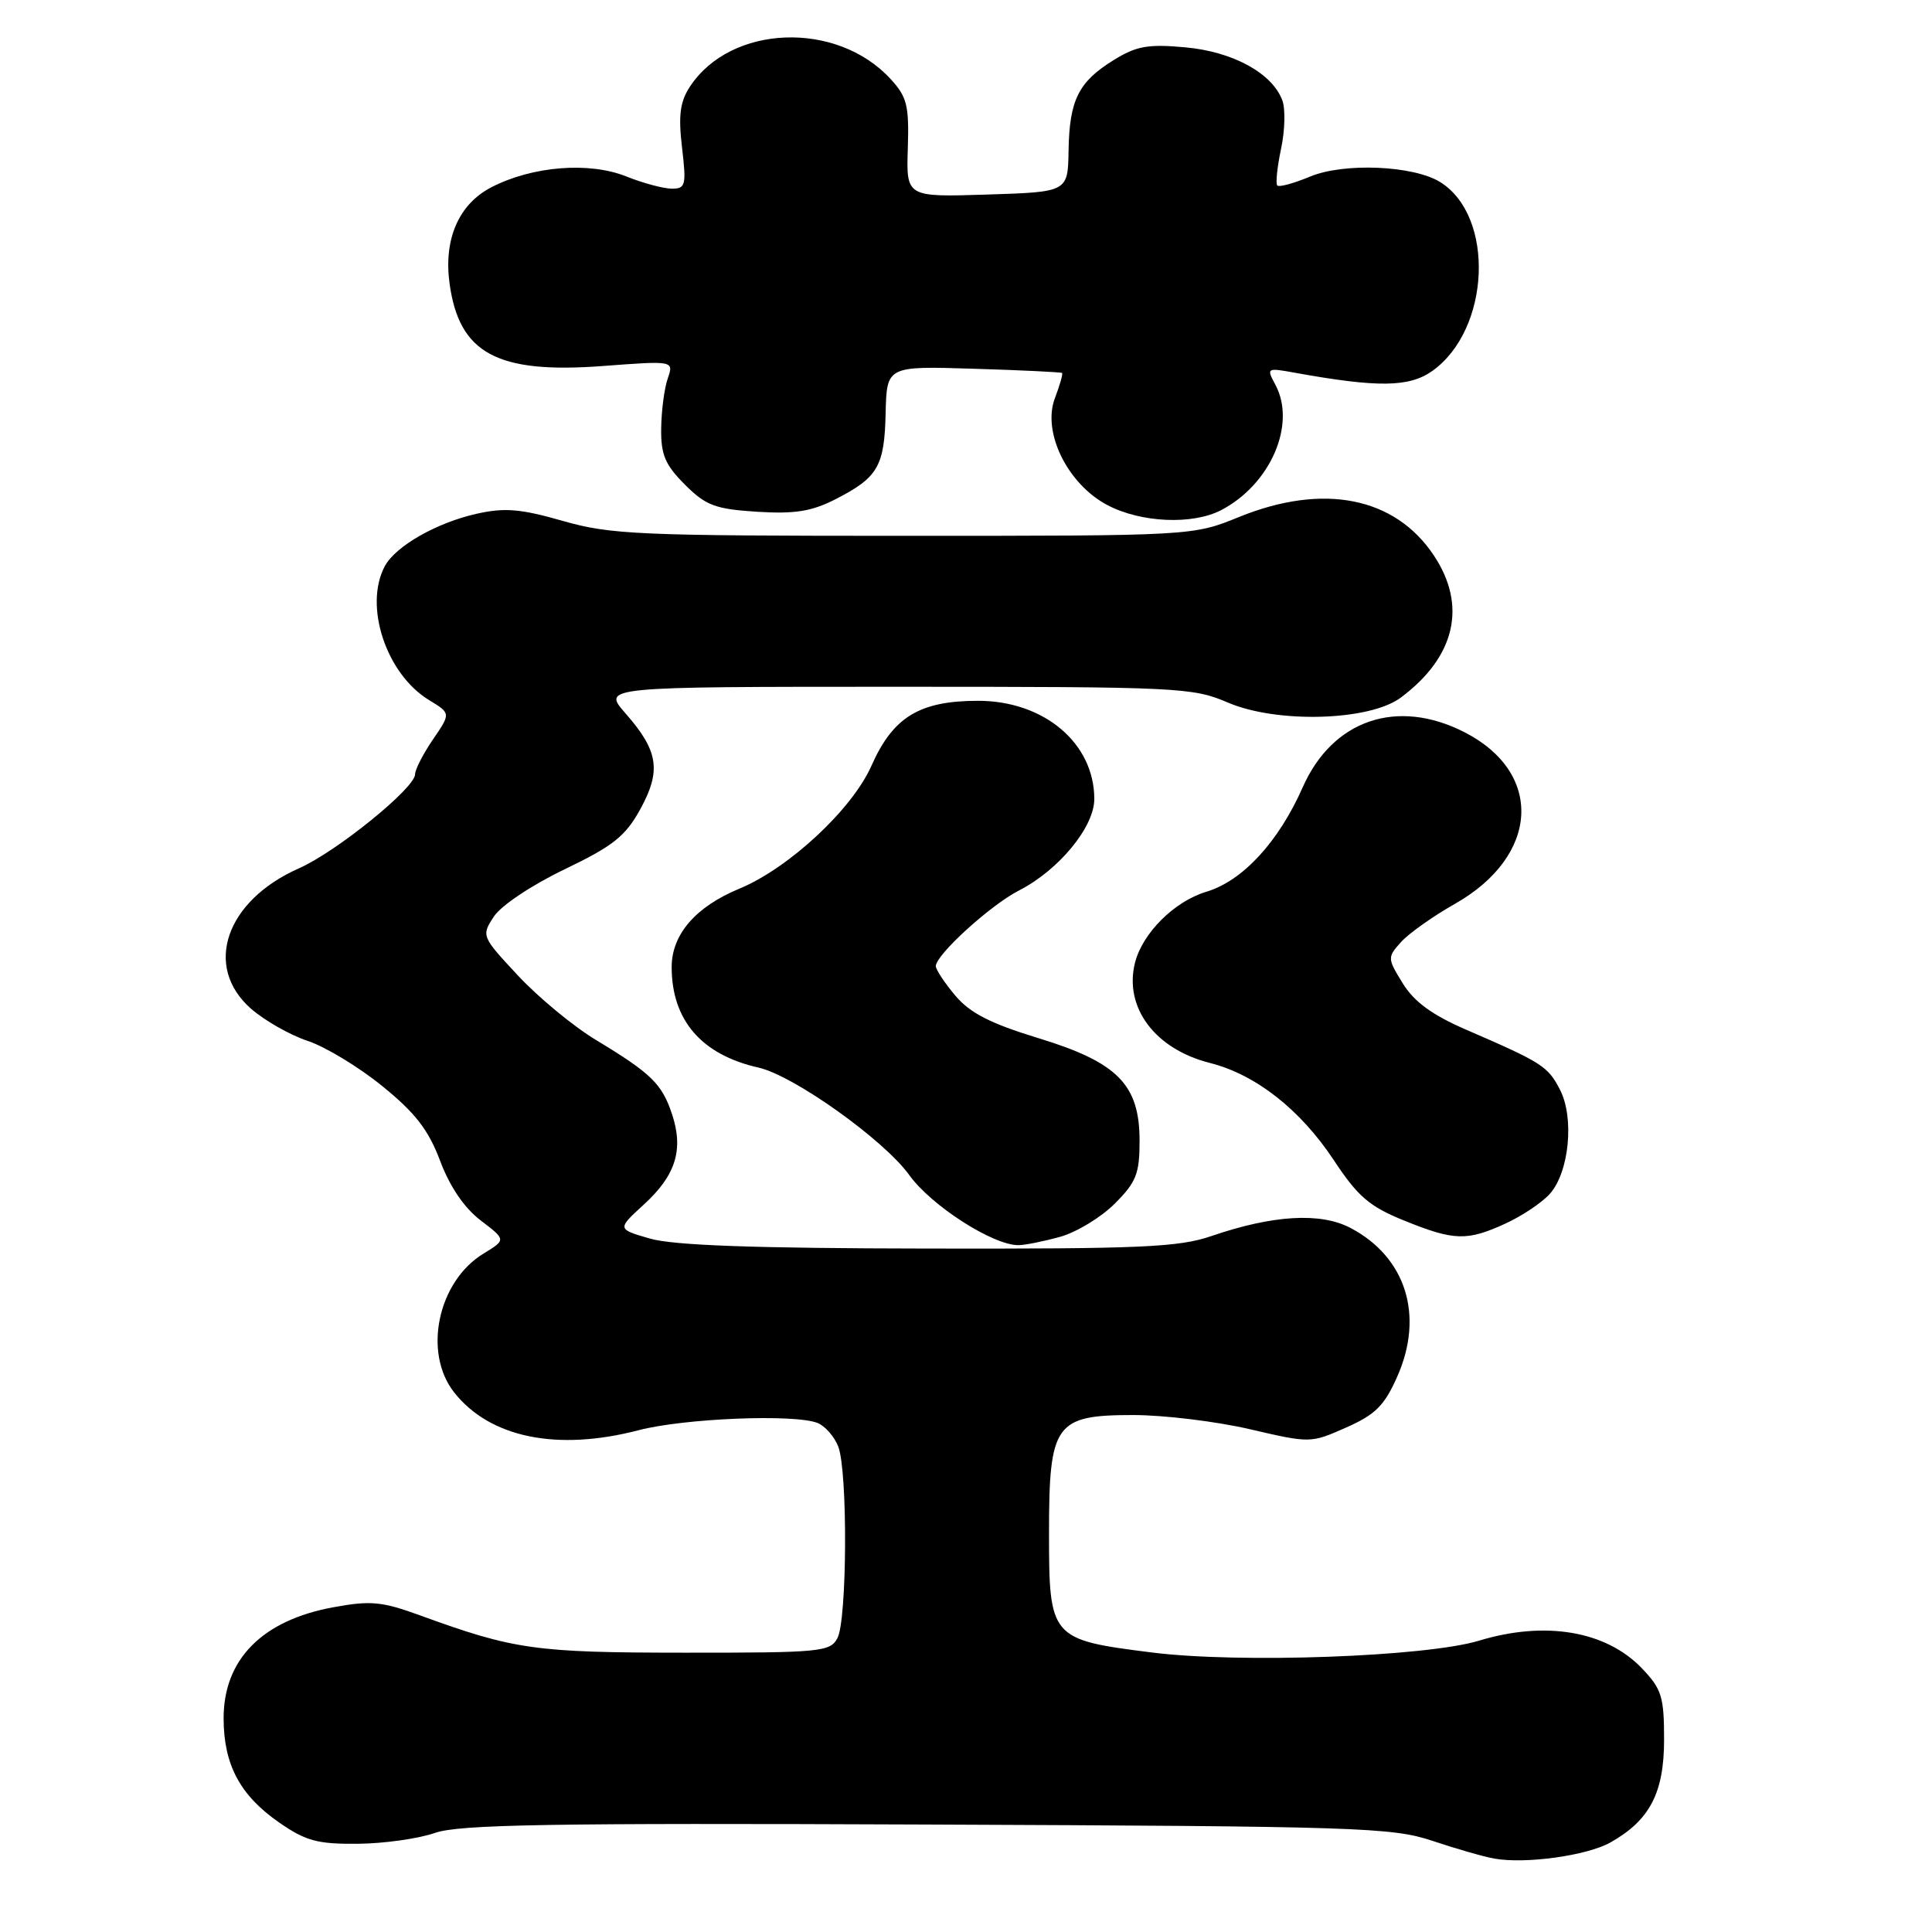<?xml version="1.0" encoding="UTF-8" standalone="no"?>
<!DOCTYPE svg PUBLIC "-//W3C//DTD SVG 1.1//EN" "http://www.w3.org/Graphics/SVG/1.1/DTD/svg11.dtd" >
<svg xmlns="http://www.w3.org/2000/svg" xmlns:xlink="http://www.w3.org/1999/xlink" version="1.1" viewBox="0 0 256 256">
 <g >
 <path fill="currentColor"
d=" M 213.40 244.13 C 218.61 241.19 220.50 237.57 220.50 230.49 C 220.50 224.81 220.18 223.80 217.56 221.06 C 212.81 216.10 204.75 214.73 195.97 217.40 C 188.93 219.53 164.21 220.43 152.61 218.96 C 139.18 217.27 139.00 217.06 139.00 203.11 C 139.00 188.62 139.80 187.50 150.16 187.50 C 154.20 187.50 161.13 188.34 165.58 189.37 C 173.62 191.24 173.67 191.24 178.36 189.16 C 182.25 187.44 183.44 186.26 185.15 182.39 C 188.73 174.30 186.29 166.56 178.93 162.70 C 174.96 160.62 168.66 160.99 160.50 163.79 C 156.17 165.27 151.17 165.49 123.00 165.44 C 99.91 165.41 89.24 165.02 86.13 164.12 C 81.76 162.86 81.76 162.86 85.32 159.60 C 89.54 155.74 90.60 152.35 89.06 147.67 C 87.72 143.62 86.32 142.25 79.00 137.82 C 75.97 136.00 71.31 132.14 68.63 129.26 C 63.80 124.08 63.77 124.00 65.44 121.45 C 66.39 119.99 70.47 117.27 74.81 115.19 C 81.26 112.09 82.87 110.81 84.85 107.21 C 87.65 102.09 87.24 99.49 82.88 94.52 C 79.79 91.00 79.79 91.00 118.81 91.00 C 156.15 91.00 158.04 91.09 162.67 93.08 C 169.16 95.88 181.47 95.54 185.62 92.43 C 192.85 87.04 194.42 80.23 189.98 73.58 C 184.82 65.84 175.33 63.98 164.19 68.50 C 158.04 71.00 158.04 71.00 119.77 71.00 C 84.68 71.00 80.92 70.84 74.60 69.03 C 68.96 67.42 66.88 67.24 63.14 68.08 C 57.84 69.27 52.41 72.37 50.99 75.02 C 48.18 80.28 51.17 89.31 56.86 92.77 C 59.74 94.52 59.74 94.52 57.37 97.98 C 56.07 99.89 55.00 101.96 55.00 102.60 C 55.00 104.42 44.58 112.86 39.63 115.05 C 29.89 119.35 26.91 128.08 33.26 133.66 C 35.06 135.23 38.43 137.15 40.76 137.92 C 43.09 138.69 47.54 141.38 50.65 143.91 C 55.03 147.46 56.77 149.71 58.32 153.82 C 59.60 157.24 61.53 160.07 63.69 161.71 C 67.06 164.28 67.06 164.28 64.08 166.10 C 58.02 169.78 56.02 179.21 60.17 184.49 C 64.90 190.50 73.81 192.33 84.62 189.51 C 90.69 187.93 105.26 187.34 108.33 188.55 C 109.33 188.95 110.57 190.37 111.08 191.70 C 112.34 195.01 112.25 214.67 110.96 217.07 C 110.00 218.88 108.70 219.00 90.71 218.99 C 70.90 218.98 68.13 218.59 55.67 214.05 C 50.60 212.20 49.11 212.06 44.17 212.97 C 34.72 214.70 29.60 219.90 29.63 227.75 C 29.65 233.86 31.83 237.92 37.00 241.50 C 40.52 243.94 42.08 244.36 47.42 244.31 C 50.88 244.28 55.46 243.63 57.60 242.88 C 60.78 241.75 72.81 241.55 122.80 241.76 C 180.03 241.99 184.47 242.14 189.80 243.92 C 192.93 244.97 196.62 246.03 198.00 246.27 C 202.12 247.02 210.30 245.88 213.40 244.13 Z  M 140.45 163.89 C 142.63 163.29 145.89 161.31 147.70 159.50 C 150.56 156.64 151.00 155.53 151.00 151.18 C 151.00 143.70 148.10 140.76 137.53 137.54 C 131.22 135.61 128.53 134.23 126.58 131.92 C 125.16 130.23 124.00 128.48 124.00 128.02 C 124.00 126.52 131.26 119.91 135.01 118.00 C 140.30 115.29 145.00 109.59 145.00 105.87 C 145.00 98.48 138.35 92.86 129.60 92.86 C 121.85 92.86 118.33 95.00 115.47 101.47 C 112.92 107.23 104.55 115.02 98.00 117.74 C 92.18 120.14 89.00 123.82 89.00 128.14 C 89.00 135.18 92.95 139.76 100.50 141.46 C 105.17 142.51 117.13 151.04 120.48 155.70 C 123.39 159.75 131.57 165.01 134.95 164.99 C 135.80 164.99 138.28 164.49 140.45 163.89 Z  M 199.50 162.12 C 201.70 161.11 204.34 159.34 205.37 158.18 C 207.93 155.30 208.63 148.11 206.70 144.38 C 205.10 141.28 204.34 140.80 194.25 136.43 C 189.77 134.49 187.39 132.75 185.88 130.31 C 183.83 126.98 183.82 126.86 185.64 124.83 C 186.66 123.69 189.88 121.41 192.79 119.76 C 203.99 113.41 204.59 102.40 194.03 97.01 C 185.12 92.47 176.58 95.38 172.63 104.29 C 169.42 111.56 164.66 116.72 159.85 118.16 C 155.60 119.44 151.38 123.64 150.39 127.58 C 148.91 133.49 153.05 139.02 160.33 140.85 C 166.38 142.38 172.29 147.01 176.73 153.72 C 179.92 158.55 181.46 159.87 186.03 161.72 C 192.69 164.42 194.38 164.47 199.50 162.12 Z  M 161.80 67.60 C 168.35 64.19 171.80 56.23 169.00 50.99 C 167.79 48.74 167.84 48.71 171.63 49.40 C 182.61 51.38 186.74 51.32 189.79 49.15 C 197.49 43.67 198.12 28.68 190.84 24.13 C 187.30 21.92 178.06 21.53 173.59 23.40 C 171.45 24.29 169.49 24.83 169.25 24.58 C 169.01 24.34 169.23 22.17 169.74 19.75 C 170.26 17.34 170.34 14.44 169.92 13.31 C 168.58 9.69 163.36 6.84 157.04 6.27 C 152.12 5.82 150.57 6.10 147.57 7.96 C 142.90 10.84 141.70 13.26 141.59 19.96 C 141.50 25.44 141.50 25.44 130.79 25.78 C 120.08 26.12 120.08 26.12 120.29 19.64 C 120.47 13.97 120.19 12.84 118.00 10.46 C 110.86 2.70 96.82 3.24 91.42 11.48 C 90.11 13.48 89.87 15.28 90.37 19.53 C 90.96 24.54 90.85 25.00 89.03 25.00 C 87.94 25.00 85.20 24.27 82.96 23.37 C 78.06 21.41 70.53 22.01 65.12 24.81 C 60.80 27.03 58.78 31.66 59.56 37.50 C 60.82 46.83 65.83 49.55 79.86 48.50 C 89.29 47.79 89.29 47.79 88.48 50.15 C 88.03 51.44 87.64 54.42 87.61 56.76 C 87.56 60.25 88.13 61.59 90.75 64.21 C 93.53 66.99 94.75 67.45 100.30 67.81 C 105.29 68.12 107.52 67.77 110.65 66.18 C 116.33 63.28 117.19 61.82 117.35 54.77 C 117.50 48.50 117.50 48.50 129.00 48.86 C 135.32 49.05 140.60 49.31 140.73 49.42 C 140.86 49.54 140.43 51.05 139.77 52.79 C 138.08 57.28 141.45 64.13 146.72 66.92 C 151.17 69.27 158.00 69.57 161.80 67.60 Z "/>
</g>
</svg>